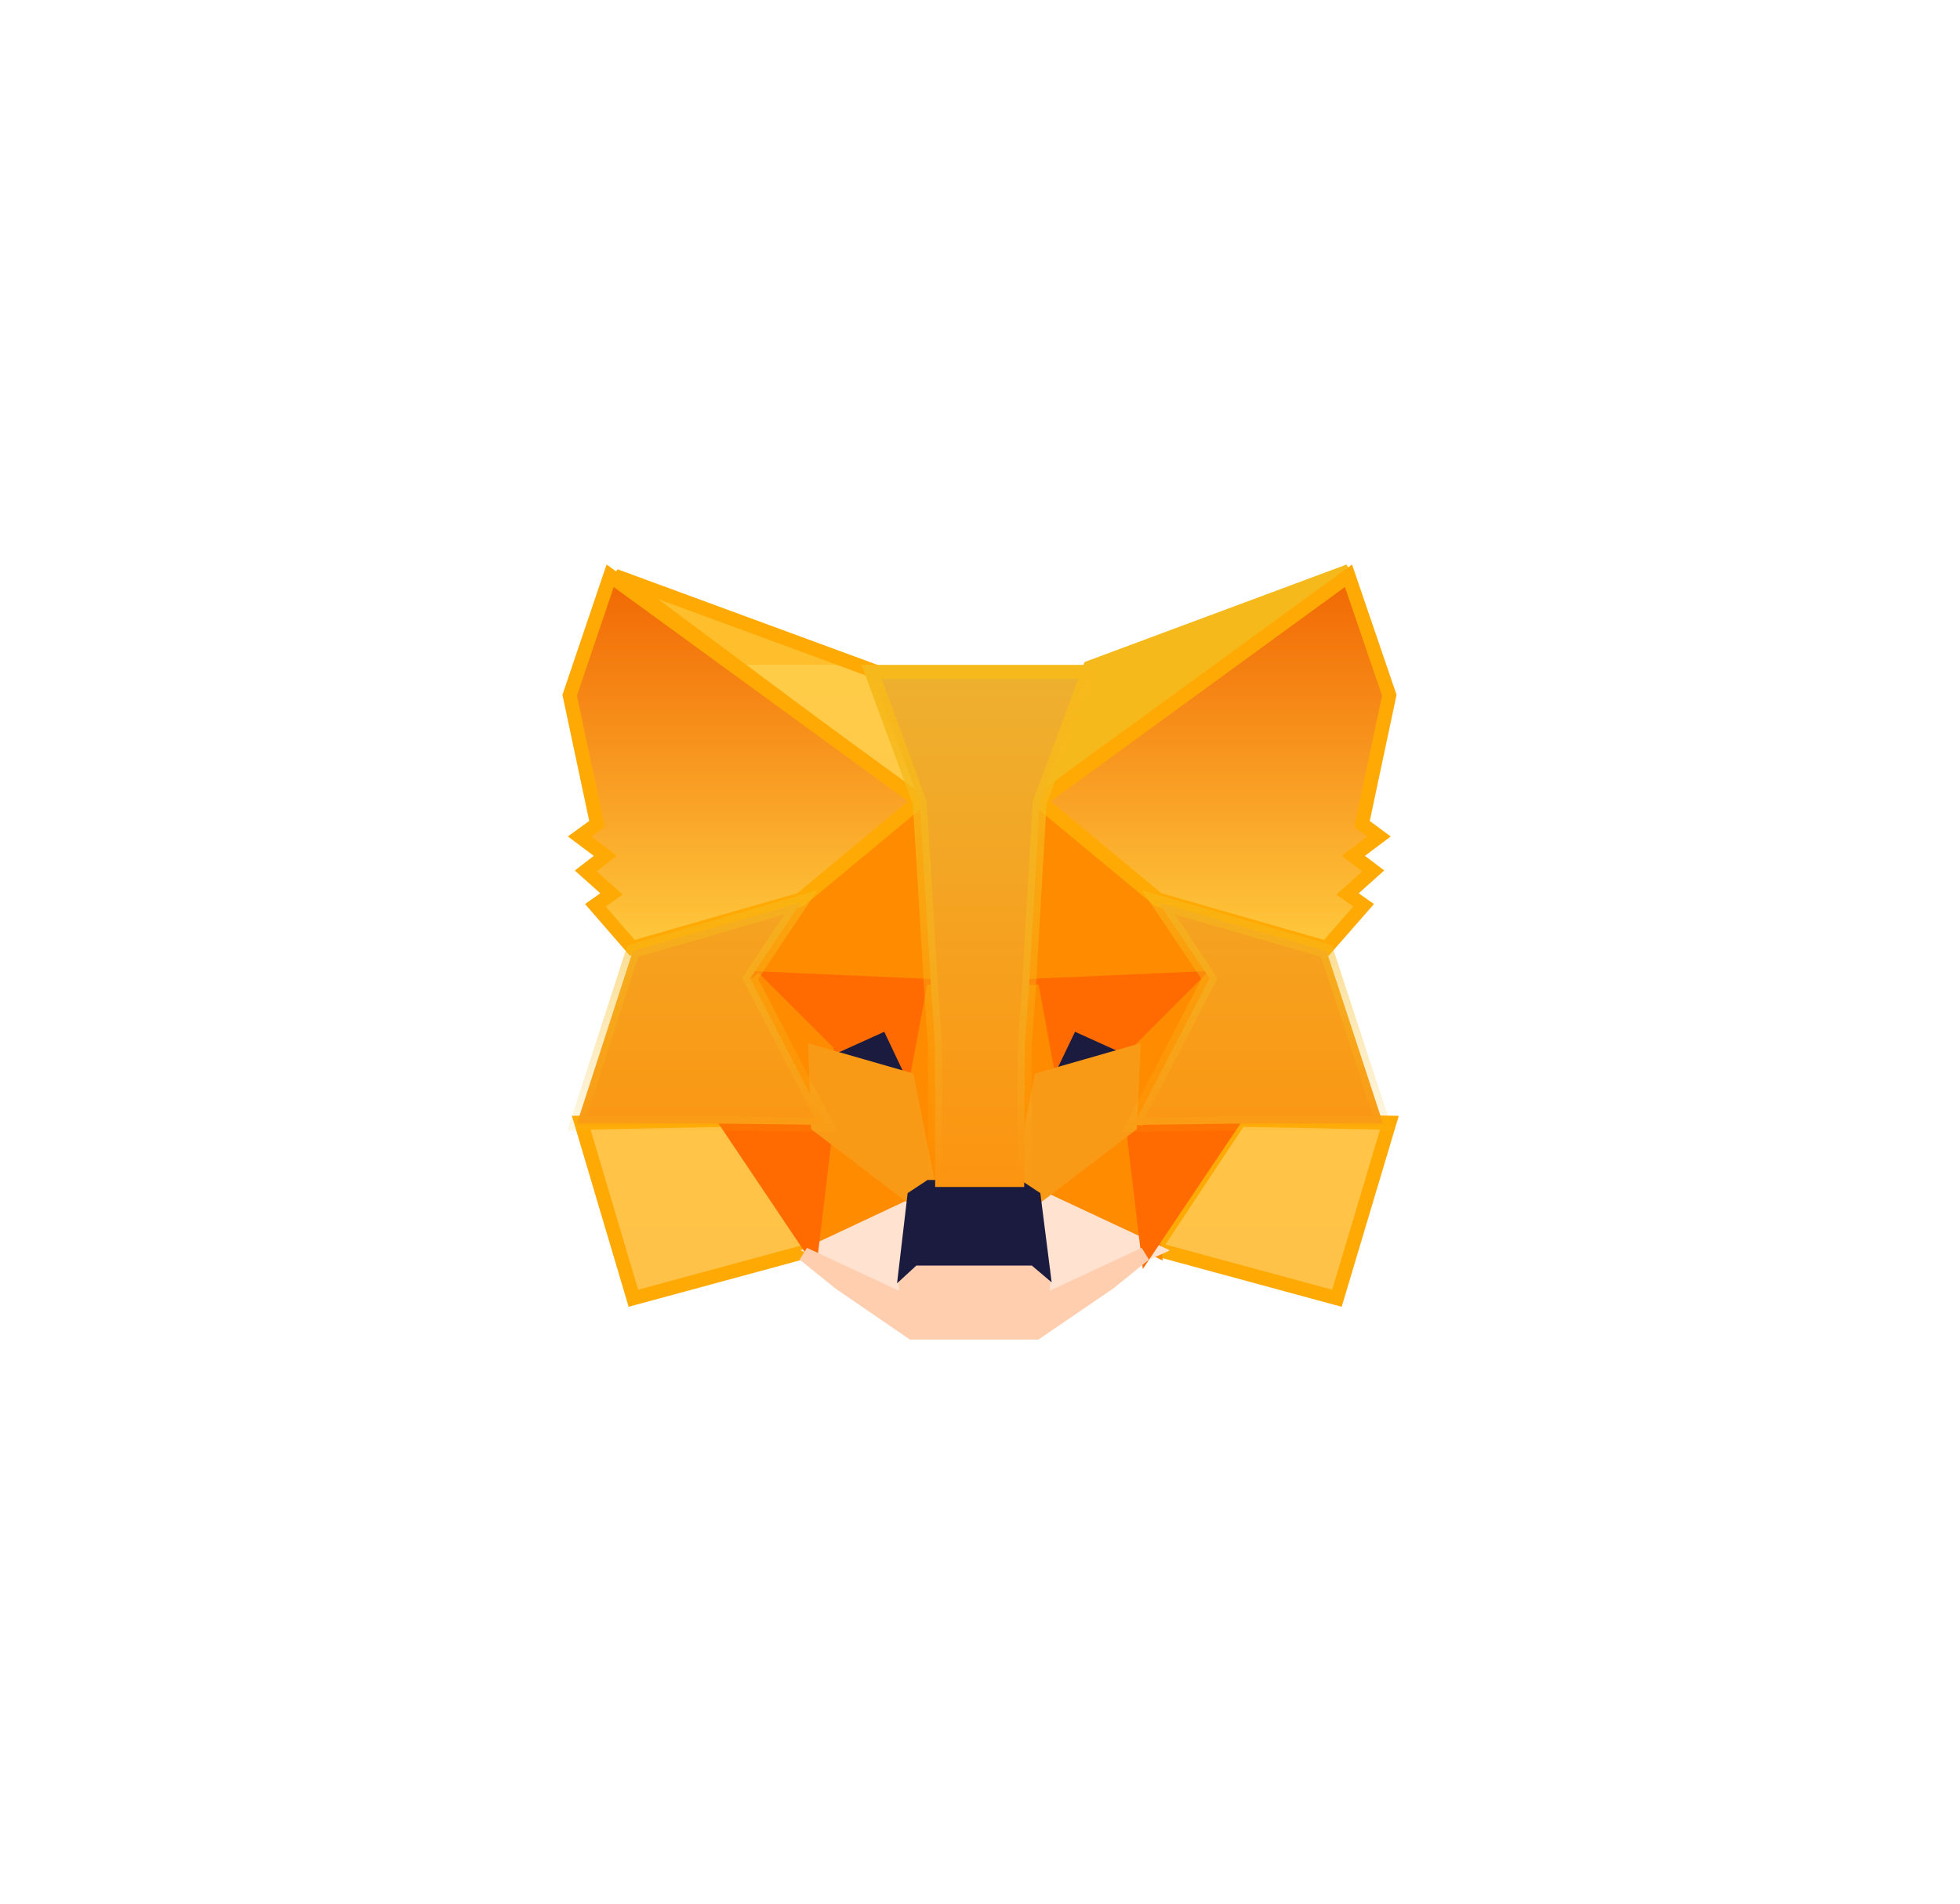 <svg width="140" height="136" viewBox="0 0 140 136" fill="none" xmlns="http://www.w3.org/2000/svg">
<g filter="url(#filter0_d)">
<path d="M96.356 40.8L73.649 57.6L77.848 47.688L96.356 40.8Z" fill="#F6B91B" stroke="#F6B91B"/>
<path fill-rule="evenodd" clip-rule="evenodd" d="M43.931 41.135L66.641 58.06L62.615 48.009L43.931 41.135ZM88.547 79.999L82.449 89.21L95.496 92.749L99.246 80.203L88.547 79.999ZM45.243 92.749L41.515 80.203L52.191 79.998L58.289 89.21L45.243 92.749Z" fill="url(#paint0_linear)"/>
<path d="M66.641 58.06L66.343 58.461L67.765 59.521L67.105 57.874L66.641 58.06ZM43.931 41.135L44.103 40.666L43.632 41.536L43.931 41.135ZM62.615 48.009L63.079 47.823L62.997 47.617L62.788 47.54L62.615 48.009ZM82.449 89.21L82.032 88.934L81.65 89.511L82.318 89.692L82.449 89.21ZM88.547 79.999L88.557 79.499L88.282 79.494L88.13 79.723L88.547 79.999ZM95.496 92.749L95.365 93.231L95.835 93.359L95.975 92.892L95.496 92.749ZM99.246 80.203L99.725 80.346L99.914 79.715L99.256 79.703L99.246 80.203ZM41.515 80.203L41.506 79.703L40.849 79.715L41.036 80.345L41.515 80.203ZM45.243 92.749L44.763 92.891L44.902 93.359L45.374 93.231L45.243 92.749ZM52.191 79.998L52.608 79.722L52.457 79.493L52.182 79.498L52.191 79.998ZM58.289 89.21L58.42 89.692L59.088 89.511L58.706 88.934L58.289 89.21ZM66.94 57.659L44.23 40.734L43.632 41.536L66.343 58.461L66.94 57.659ZM62.151 48.195L66.177 58.246L67.105 57.874L63.079 47.823L62.151 48.195ZM43.758 41.604L62.443 48.478L62.788 47.54L44.103 40.666L43.758 41.604ZM82.866 89.486L88.964 80.275L88.13 79.723L82.032 88.934L82.866 89.486ZM95.627 92.266L82.58 88.727L82.318 89.692L95.365 93.231L95.627 92.266ZM98.767 80.059L95.017 92.606L95.975 92.892L99.725 80.346L98.767 80.059ZM88.537 80.499L99.237 80.702L99.256 79.703L88.557 79.499L88.537 80.499ZM41.036 80.345L44.763 92.891L45.722 92.606L41.995 80.06L41.036 80.345ZM52.182 79.498L41.506 79.703L41.525 80.702L52.201 80.498L52.182 79.498ZM58.706 88.934L52.608 79.722L51.775 80.274L57.872 89.486L58.706 88.934ZM45.374 93.231L58.42 89.692L58.158 88.727L45.112 92.266L45.374 93.231Z" fill="#FFAA04"/>
<path fill-rule="evenodd" clip-rule="evenodd" d="M74.189 56.539L83.163 64.435L86.821 69.857L73.889 70.424L74.189 56.539ZM53.918 69.857L57.553 64.435L66.412 56.699L66.872 70.424L53.918 69.857ZM58.289 89.21L66.066 85.466L59.347 80.293L58.289 89.21ZM82.449 89.21L74.649 85.466L81.368 80.293L82.449 89.21Z" fill="#FF8B00"/>
<path d="M83.163 64.435L83.577 64.155L83.541 64.102L83.493 64.059L83.163 64.435ZM74.189 56.539L74.519 56.164L73.712 55.454L73.689 56.529L74.189 56.539ZM86.821 69.857L86.843 70.356L87.735 70.317L87.236 69.577L86.821 69.857ZM73.889 70.424L73.39 70.413L73.378 70.947L73.911 70.923L73.889 70.424ZM57.553 64.435L57.224 64.058L57.174 64.102L57.138 64.156L57.553 64.435ZM53.918 69.857L53.502 69.579L53.007 70.318L53.896 70.357L53.918 69.857ZM66.412 56.699L66.911 56.682L66.876 55.629L66.083 56.322L66.412 56.699ZM66.872 70.424L66.85 70.924L67.389 70.947L67.371 70.407L66.872 70.424ZM66.066 85.466L66.283 85.917L67.014 85.565L66.371 85.07L66.066 85.466ZM58.289 89.21L57.793 89.151L57.685 90.055L58.506 89.66L58.289 89.21ZM59.347 80.293L59.652 79.897L58.955 79.36L58.851 80.235L59.347 80.293ZM74.649 85.466L74.344 85.07L73.7 85.566L74.433 85.917L74.649 85.466ZM82.449 89.21L82.233 89.66L83.055 90.055L82.946 89.15L82.449 89.21ZM81.368 80.293L81.864 80.233L81.759 79.362L81.063 79.897L81.368 80.293ZM83.493 64.059L74.519 56.164L73.859 56.915L82.832 64.81L83.493 64.059ZM87.236 69.577L83.577 64.155L82.748 64.715L86.407 70.136L87.236 69.577ZM73.911 70.923L86.843 70.356L86.799 69.357L73.868 69.924L73.911 70.923ZM73.689 56.529L73.39 70.413L74.389 70.434L74.689 56.55L73.689 56.529ZM57.138 64.156L53.502 69.579L54.333 70.136L57.968 64.713L57.138 64.156ZM66.083 56.322L57.224 64.058L57.882 64.811L66.74 57.075L66.083 56.322ZM67.371 70.407L66.911 56.682L65.912 56.715L66.372 70.441L67.371 70.407ZM53.896 70.357L66.85 70.924L66.893 69.925L53.94 69.358L53.896 70.357ZM65.85 85.016L58.072 88.759L58.506 89.66L66.283 85.917L65.85 85.016ZM59.042 80.69L65.761 85.862L66.371 85.07L59.652 79.897L59.042 80.69ZM58.786 89.269L59.844 80.353L58.851 80.235L57.793 89.151L58.786 89.269ZM74.433 85.917L82.233 89.66L82.665 88.759L74.865 85.015L74.433 85.917ZM81.063 79.897L74.344 85.07L74.954 85.862L81.673 80.69L81.063 79.897ZM82.946 89.15L81.864 80.233L80.872 80.354L81.953 89.27L82.946 89.15Z" fill="#FF8B00"/>
<path fill-rule="evenodd" clip-rule="evenodd" d="M65.568 92.597L58.367 89.32L66.094 85.692L65.522 90.551L65.568 92.597ZM74.622 85.692L82.372 89.32L75.171 92.597L75.239 90.552L74.622 85.692Z" fill="#FFE2D0"/>
<path d="M58.367 89.32L58.154 88.868L57.175 89.327L58.16 89.775L58.367 89.32ZM65.568 92.597L65.361 93.052L66.086 93.382L66.068 92.585L65.568 92.597ZM66.094 85.692L66.591 85.75L66.696 84.857L65.882 85.239L66.094 85.692ZM65.522 90.551L65.026 90.493L65.022 90.528L65.023 90.563L65.522 90.551ZM82.372 89.32L82.579 89.775L83.565 89.327L82.584 88.867L82.372 89.32ZM74.622 85.692L74.834 85.239L74.011 84.854L74.126 85.755L74.622 85.692ZM75.171 92.597L74.671 92.58L74.644 93.386L75.378 93.052L75.171 92.597ZM75.239 90.552L75.739 90.569L75.74 90.528L75.736 90.489L75.239 90.552ZM58.16 89.775L65.361 93.052L65.775 92.141L58.574 88.865L58.16 89.775ZM65.882 85.239L58.154 88.868L58.58 89.773L66.307 86.144L65.882 85.239ZM66.019 90.61L66.591 85.75L65.598 85.633L65.026 90.493L66.019 90.61ZM66.068 92.585L66.022 90.54L65.023 90.563L65.068 92.608L66.068 92.585ZM82.584 88.867L74.834 85.239L74.41 86.145L82.16 89.773L82.584 88.867ZM75.378 93.052L82.579 89.775L82.165 88.865L74.964 92.141L75.378 93.052ZM74.74 90.535L74.671 92.58L75.67 92.613L75.739 90.569L74.74 90.535ZM74.126 85.755L74.743 90.615L75.736 90.489L75.118 85.629L74.126 85.755Z" fill="#FFE2D0"/>
<path fill-rule="evenodd" clip-rule="evenodd" d="M58.241 74.892L64.815 76.8L62.881 72.8L58.241 74.892ZM76.285 72.8L74.35 76.8L80.948 74.892L76.285 72.8Z" fill="#1B1B3F"/>
<path d="M64.815 76.8L64.676 77.28L65.754 77.593L65.266 76.582L64.815 76.8ZM58.241 74.892L58.036 74.436L56.799 74.994L58.102 75.372L58.241 74.892ZM62.881 72.8L63.331 72.582L63.119 72.144L62.675 72.344L62.881 72.8ZM74.35 76.8L73.9 76.582L73.412 77.592L74.489 77.28L74.35 76.8ZM76.285 72.8L76.49 72.344L76.047 72.145L75.835 72.582L76.285 72.8ZM80.948 74.892L81.087 75.372L82.396 74.994L81.153 74.436L80.948 74.892ZM64.955 76.32L58.38 74.412L58.102 75.372L64.676 77.28L64.955 76.32ZM62.431 73.018L64.365 77.018L65.266 76.582L63.331 72.582L62.431 73.018ZM58.447 75.348L63.086 73.256L62.675 72.344L58.036 74.436L58.447 75.348ZM74.8 77.018L76.736 73.018L75.835 72.582L73.9 76.582L74.8 77.018ZM80.809 74.412L74.212 76.32L74.489 77.28L81.087 75.372L80.809 74.412ZM76.081 73.256L80.743 75.348L81.153 74.436L76.49 72.344L76.081 73.256Z" fill="#1B1B3F"/>
<path fill-rule="evenodd" clip-rule="evenodd" d="M86.311 69.872L73.462 70.44L74.65 77.009L76.548 73.054L81.121 75.123L86.311 69.872ZM59.059 80.031L57.962 89.259L51.903 80.236L59.059 80.031ZM81.966 89.259L80.869 80.032L88.025 80.236L81.966 89.259ZM63.403 73.054L58.83 75.122L53.618 69.872L66.489 70.44L65.277 77.009L63.403 73.054Z" fill="#FF6B00"/>
<path d="M73.462 70.44L73.44 69.941L72.868 69.966L72.97 70.529L73.462 70.44ZM86.311 69.872L86.666 70.224L87.563 69.316L86.288 69.373L86.311 69.872ZM74.65 77.009L74.159 77.098L74.433 78.618L75.101 77.226L74.65 77.009ZM76.548 73.054L76.754 72.599L76.309 72.397L76.097 72.838L76.548 73.054ZM81.121 75.123L80.915 75.578L81.232 75.722L81.476 75.474L81.121 75.123ZM57.962 89.259L57.546 89.538L58.299 90.658L58.458 89.318L57.962 89.259ZM59.059 80.031L59.555 80.09L59.623 79.515L59.044 79.531L59.059 80.031ZM51.903 80.236L51.888 79.736L50.982 79.762L51.488 80.514L51.903 80.236ZM80.869 80.032L80.884 79.532L80.304 79.515L80.373 80.091L80.869 80.032ZM81.966 89.259L81.47 89.318L81.629 90.658L82.382 89.538L81.966 89.259ZM88.025 80.236L88.44 80.514L88.946 79.762L88.04 79.736L88.025 80.236ZM58.83 75.122L58.475 75.475L58.72 75.721L59.036 75.578L58.83 75.122ZM63.403 73.054L63.855 72.84L63.644 72.396L63.197 72.598L63.403 73.054ZM53.618 69.872L53.64 69.373L52.361 69.316L53.263 70.224L53.618 69.872ZM66.489 70.44L66.98 70.531L67.085 69.966L66.511 69.941L66.489 70.44ZM65.277 77.009L64.825 77.223L65.488 78.621L65.769 77.1L65.277 77.009ZM73.484 70.939L86.333 70.372L86.288 69.373L73.44 69.941L73.484 70.939ZM75.143 76.92L73.954 70.351L72.97 70.529L74.159 77.098L75.143 76.92ZM76.097 72.838L74.2 76.793L75.101 77.226L76.999 73.271L76.097 72.838ZM81.327 74.667L76.754 72.599L76.342 73.51L80.915 75.578L81.327 74.667ZM85.955 69.521L80.765 74.771L81.476 75.474L86.666 70.224L85.955 69.521ZM58.458 89.318L59.555 80.09L58.562 79.972L57.465 89.2L58.458 89.318ZM51.488 80.514L57.546 89.538L58.377 88.98L52.318 79.957L51.488 80.514ZM59.044 79.531L51.888 79.736L51.917 80.736L59.073 80.531L59.044 79.531ZM80.373 80.091L81.47 89.318L82.463 89.2L81.366 79.973L80.373 80.091ZM88.04 79.736L80.884 79.532L80.855 80.531L88.011 80.736L88.04 79.736ZM82.382 89.538L88.44 80.514L87.61 79.957L81.551 88.98L82.382 89.538ZM59.036 75.578L63.609 73.51L63.197 72.598L58.624 74.667L59.036 75.578ZM53.263 70.224L58.475 75.475L59.185 74.77L53.973 69.52L53.263 70.224ZM66.511 69.941L53.64 69.373L53.596 70.372L66.467 70.939L66.511 69.941ZM65.769 77.1L66.98 70.531L65.997 70.349L64.785 76.918L65.769 77.1ZM62.951 73.268L64.825 77.223L65.729 76.795L63.855 72.84L62.951 73.268Z" fill="#FF6B00"/>
<path fill-rule="evenodd" clip-rule="evenodd" d="M59.237 80.223L53.836 69.87L59.054 75.069L59.237 80.223ZM81.136 80.223L81.366 75.069L86.56 69.87L81.136 80.223ZM66.72 70.432L65.507 76.937L67.017 84.612L67.361 74.506L66.72 70.432ZM73.081 74.483L73.7 70.432L74.889 76.937L73.356 84.612L73.081 74.483Z" fill="#FF8B00"/>
<path d="M53.836 69.87L54.189 69.515L53.393 70.101L53.836 69.87ZM59.237 80.223L58.793 80.454L59.736 80.205L59.237 80.223ZM59.054 75.069L59.554 75.051L59.547 74.854L59.407 74.715L59.054 75.069ZM81.366 75.069L81.012 74.715L80.875 74.853L80.866 75.046L81.366 75.069ZM81.136 80.223L80.637 80.201L81.579 80.455L81.136 80.223ZM86.56 69.87L87.003 70.102L86.206 69.516L86.56 69.87ZM65.507 76.937L65.015 76.845L64.998 76.939L65.016 77.034L65.507 76.937ZM66.72 70.432L67.213 70.354L66.228 70.34L66.72 70.432ZM67.017 84.612L66.527 84.709L67.517 84.629L67.017 84.612ZM67.361 74.506L67.86 74.523L67.862 74.476L67.855 74.429L67.361 74.506ZM73.7 70.432L74.191 70.342L73.205 70.356L73.7 70.432ZM73.081 74.483L72.587 74.408L72.58 74.452L72.582 74.497L73.081 74.483ZM74.889 76.937L75.379 77.035L75.398 76.941L75.381 76.847L74.889 76.937ZM73.356 84.612L72.856 84.626L73.846 84.71L73.356 84.612ZM53.393 70.101L58.793 80.454L59.68 79.992L54.279 69.638L53.393 70.101ZM59.407 74.715L54.189 69.515L53.483 70.224L58.701 75.423L59.407 74.715ZM59.736 80.205L59.554 75.051L58.554 75.087L58.737 80.241L59.736 80.205ZM80.866 75.046L80.637 80.201L81.636 80.245L81.865 75.091L80.866 75.046ZM86.206 69.516L81.012 74.715L81.719 75.422L86.914 70.223L86.206 69.516ZM81.579 80.455L87.003 70.102L86.117 69.637L80.693 79.991L81.579 80.455ZM65.998 77.029L67.211 70.523L66.228 70.34L65.015 76.845L65.998 77.029ZM67.508 84.516L65.997 76.84L65.016 77.034L66.527 84.709L67.508 84.516ZM66.861 74.489L66.518 84.595L67.517 84.629L67.86 74.523L66.861 74.489ZM66.226 70.51L66.867 74.584L67.855 74.429L67.213 70.354L66.226 70.51ZM73.205 70.356L72.587 74.408L73.576 74.559L74.194 70.507L73.205 70.356ZM75.381 76.847L74.191 70.342L73.208 70.522L74.397 77.027L75.381 76.847ZM73.846 84.71L75.379 77.035L74.399 76.839L72.865 84.514L73.846 84.71ZM72.582 74.497L72.856 84.626L73.856 84.599L73.581 74.47L72.582 74.497Z" fill="#FF8B00"/>
<path fill-rule="evenodd" clip-rule="evenodd" d="M58.428 80.411L58.241 75.2L64.809 77.089L66.346 84.849L65.229 85.6L58.428 80.411ZM72.797 84.849L74.358 77.089L80.948 75.2L80.715 80.411L73.915 85.6L72.797 84.849Z" fill="#F99A17"/>
<path d="M58.241 75.2L58.379 74.719L57.717 74.529L57.741 75.218L58.241 75.2ZM58.428 80.411L57.928 80.429L57.936 80.665L58.124 80.809L58.428 80.411ZM64.809 77.089L65.299 76.992L65.24 76.693L64.947 76.608L64.809 77.089ZM66.346 84.849L66.625 85.264L66.901 85.079L66.837 84.752L66.346 84.849ZM65.229 85.6L64.925 85.998L65.21 86.215L65.507 86.015L65.229 85.6ZM74.358 77.089L74.22 76.608L73.927 76.692L73.867 76.99L74.358 77.089ZM72.797 84.849L72.307 84.751L72.241 85.078L72.518 85.264L72.797 84.849ZM80.948 75.2L81.448 75.222L81.478 74.528L80.81 74.719L80.948 75.2ZM80.715 80.411L81.019 80.809L81.204 80.667L81.215 80.434L80.715 80.411ZM73.915 85.6L73.636 86.015L73.934 86.215L74.219 85.998L73.915 85.6ZM57.741 75.218L57.928 80.429L58.927 80.394L58.741 75.182L57.741 75.218ZM64.947 76.608L58.379 74.719L58.103 75.68L64.671 77.57L64.947 76.608ZM66.837 84.752L65.299 76.992L64.318 77.186L65.856 84.946L66.837 84.752ZM65.507 86.015L66.625 85.264L66.067 84.434L64.95 85.185L65.507 86.015ZM58.124 80.809L64.925 85.998L65.532 85.203L58.731 80.014L58.124 80.809ZM73.867 76.99L72.307 84.751L73.287 84.948L74.848 77.188L73.867 76.99ZM80.81 74.719L74.22 76.608L74.495 77.57L81.086 75.681L80.81 74.719ZM81.215 80.434L81.448 75.222L80.448 75.178L80.216 80.389L81.215 80.434ZM74.219 85.998L81.019 80.809L80.412 80.014L73.612 85.203L74.219 85.998ZM72.518 85.264L73.636 86.015L74.194 85.185L73.076 84.434L72.518 85.264Z" fill="#F99A17"/>
<path d="M74.46 93.006L74.53 90.88L73.951 90.377H65.215L64.682 90.88L64.729 93.006L57.43 89.6L59.979 91.657L65.146 95.2H74.02L79.21 91.657L81.759 89.6L74.46 93.006Z" fill="#FFCEAF" stroke="#FFCEAF"/>
<path d="M73.842 85.527L72.743 84.8H66.401L65.301 85.527L64.729 90.4L65.255 89.915H73.888L74.46 90.4L73.842 85.527Z" fill="#1B1B3F" stroke="#1B1B3F"/>
<path fill-rule="evenodd" clip-rule="evenodd" d="M42.643 58.862L40.691 49.67L43.584 41.132L65.67 57.217L57.176 64.269L45.168 67.715L42.528 64.674L43.676 63.863L41.839 62.218L43.24 61.137L41.403 59.763L42.643 58.862ZM99.236 49.67L97.285 58.862L98.502 59.763L96.665 61.137L98.089 62.218L96.252 63.863L97.4 64.674L94.737 67.715L82.729 64.269L74.234 57.217L96.32 41.132L99.236 49.67Z" fill="url(#paint1_linear)"/>
<path d="M40.691 49.67L40.218 49.51L40.174 49.64L40.202 49.774L40.691 49.67ZM42.643 58.862L42.937 59.266L43.199 59.075L43.132 58.758L42.643 58.862ZM43.584 41.132L43.878 40.728L43.328 40.328L43.11 40.972L43.584 41.132ZM65.67 57.217L65.99 57.602L66.484 57.191L65.965 56.813L65.67 57.217ZM57.176 64.269L57.314 64.749L57.414 64.72L57.495 64.653L57.176 64.269ZM45.168 67.715L44.791 68.043L45 68.284L45.306 68.196L45.168 67.715ZM42.528 64.674L42.239 64.266L41.788 64.585L42.15 65.002L42.528 64.674ZM43.676 63.863L43.964 64.271L44.477 63.909L44.009 63.49L43.676 63.863ZM41.839 62.218L41.533 61.823L41.058 62.19L41.506 62.591L41.839 62.218ZM43.24 61.137L43.545 61.533L44.066 61.13L43.539 60.736L43.24 61.137ZM41.403 59.763L41.109 59.359L40.56 59.757L41.103 60.163L41.403 59.763ZM97.285 58.862L96.796 58.758L96.729 59.072L96.987 59.264L97.285 58.862ZM99.236 49.67L99.725 49.774L99.754 49.639L99.71 49.509L99.236 49.67ZM98.502 59.763L98.802 60.163L99.339 59.761L98.8 59.361L98.502 59.763ZM96.665 61.137L96.366 60.737L95.835 61.134L96.363 61.535L96.665 61.137ZM98.089 62.218L98.422 62.591L98.874 62.187L98.391 61.82L98.089 62.218ZM96.252 63.863L95.918 63.49L95.451 63.909L95.963 64.271L96.252 63.863ZM97.4 64.674L97.776 65.004L98.141 64.586L97.688 64.266L97.4 64.674ZM94.737 67.715L94.599 68.196L94.904 68.283L95.113 68.044L94.737 67.715ZM82.729 64.269L82.41 64.653L82.49 64.72L82.591 64.749L82.729 64.269ZM74.234 57.217L73.94 56.813L73.42 57.191L73.915 57.602L74.234 57.217ZM96.32 41.132L96.794 40.971L96.575 40.329L96.026 40.728L96.32 41.132ZM40.202 49.774L42.154 58.966L43.132 58.758L41.18 49.567L40.202 49.774ZM43.11 40.972L40.218 49.51L41.165 49.831L44.057 41.293L43.11 40.972ZM65.965 56.813L43.878 40.728L43.289 41.537L65.376 57.621L65.965 56.813ZM57.495 64.653L65.99 57.602L65.351 56.833L56.856 63.884L57.495 64.653ZM45.306 68.196L57.314 64.749L57.038 63.788L45.031 67.234L45.306 68.196ZM42.15 65.002L44.791 68.043L45.546 67.387L42.906 64.346L42.15 65.002ZM43.387 63.455L42.239 64.266L42.816 65.082L43.964 64.271L43.387 63.455ZM41.506 62.591L43.342 64.235L44.009 63.49L42.173 61.846L41.506 62.591ZM42.934 60.741L41.533 61.823L42.145 62.614L43.545 61.533L42.934 60.741ZM41.103 60.163L42.94 61.537L43.539 60.736L41.702 59.363L41.103 60.163ZM42.349 58.457L41.109 59.359L41.697 60.167L42.937 59.266L42.349 58.457ZM97.774 58.966L99.725 49.774L98.747 49.567L96.796 58.758L97.774 58.966ZM98.8 59.361L97.583 58.46L96.987 59.264L98.204 60.165L98.8 59.361ZM96.965 61.538L98.802 60.163L98.202 59.363L96.366 60.737L96.965 61.538ZM98.391 61.82L96.968 60.739L96.363 61.535L97.787 62.617L98.391 61.82ZM96.585 64.235L98.422 62.591L97.755 61.846L95.918 63.49L96.585 64.235ZM97.688 64.266L96.54 63.455L95.963 64.271L97.111 65.082L97.688 64.266ZM95.113 68.044L97.776 65.004L97.024 64.345L94.361 67.386L95.113 68.044ZM82.591 64.749L94.599 68.196L94.875 67.234L82.867 63.788L82.591 64.749ZM73.915 57.602L82.41 64.653L83.048 63.884L74.554 56.833L73.915 57.602ZM96.026 40.728L73.94 56.813L74.529 57.621L96.615 41.537L96.026 40.728ZM99.71 49.509L96.794 40.971L95.847 41.294L98.763 49.832L99.71 49.509Z" fill="#FFAA04"/>
<path fill-rule="evenodd" clip-rule="evenodd" d="M74.257 57.348L73.5 70.471L73.201 74.611L73.156 84.8H66.799L66.776 74.611L66.5 70.471L65.697 57.348L62.255 48H77.745L74.257 57.348ZM57.206 64.467L45.204 67.946L41.211 80.274H51.859L58.996 80.365L53.58 69.903L57.206 64.467ZM94.751 67.946L82.748 64.467L86.397 69.903L80.958 80.365L88.118 80.274H98.789L94.751 67.946Z" fill="url(#paint2_linear)"/>
<path d="M73.5 70.471L73.999 70.507L73.999 70.5L73.5 70.471ZM74.257 57.348L73.789 57.173L73.762 57.244L73.758 57.319L74.257 57.348ZM73.201 74.611L72.703 74.575L72.702 74.591L72.701 74.608L73.201 74.611ZM73.156 84.8V85.3H73.653L73.656 84.802L73.156 84.8ZM66.799 84.8L66.299 84.801L66.3 85.3H66.799V84.8ZM66.776 74.611L67.276 74.609L67.276 74.593L67.275 74.577L66.776 74.611ZM66.5 70.471L66.001 70.501L66.001 70.504L66.5 70.471ZM65.697 57.348L66.196 57.317L66.192 57.244L66.166 57.175L65.697 57.348ZM62.255 48V47.5H61.538L61.786 48.173L62.255 48ZM77.745 48L78.214 48.175L78.466 47.5H77.745V48ZM45.204 67.946L45.065 67.466L44.81 67.54L44.728 67.792L45.204 67.946ZM57.206 64.467L57.622 64.744L58.382 63.605L57.067 63.987L57.206 64.467ZM41.211 80.274L40.735 80.12L40.523 80.774H41.211V80.274ZM51.859 80.274L51.865 79.774H51.859V80.274ZM58.996 80.365L58.99 80.865L59.823 80.875L59.44 80.135L58.996 80.365ZM53.58 69.903L53.164 69.625L53.001 69.871L53.136 70.132L53.58 69.903ZM82.748 64.467L82.887 63.987L81.567 63.604L82.333 64.746L82.748 64.467ZM94.751 67.946L95.226 67.791L95.144 67.54L94.89 67.466L94.751 67.946ZM86.397 69.903L86.841 70.133L86.978 69.87L86.812 69.624L86.397 69.903ZM80.958 80.365L80.514 80.134L80.129 80.875L80.964 80.865L80.958 80.365ZM88.118 80.274V79.774L88.112 79.774L88.118 80.274ZM98.789 80.274V80.774H99.479L99.264 80.118L98.789 80.274ZM73.999 70.5L74.756 57.377L73.758 57.319L73.001 70.442L73.999 70.5ZM73.7 74.647L73.999 70.507L73.001 70.435L72.703 74.575L73.7 74.647ZM73.656 84.802L73.701 74.613L72.701 74.608L72.656 84.798L73.656 84.802ZM66.799 85.3H73.156V84.3H66.799V85.3ZM66.276 74.612L66.299 84.801L67.299 84.799L67.276 74.609L66.276 74.612ZM66.001 70.504L66.277 74.644L67.275 74.577L66.999 70.438L66.001 70.504ZM65.198 57.378L66.001 70.501L66.999 70.44L66.196 57.317L65.198 57.378ZM61.786 48.173L65.228 57.521L66.166 57.175L62.724 47.827L61.786 48.173ZM77.745 47.5H62.255V48.5H77.745V47.5ZM74.726 57.523L78.214 48.175L77.277 47.825L73.789 57.173L74.726 57.523ZM45.343 68.427L57.346 64.947L57.067 63.987L45.065 67.466L45.343 68.427ZM41.687 80.428L45.679 68.1L44.728 67.792L40.735 80.12L41.687 80.428ZM51.859 79.774H41.211V80.774H51.859V79.774ZM59.002 79.865L51.865 79.774L51.853 80.774L58.99 80.865L59.002 79.865ZM53.136 70.132L58.552 80.595L59.44 80.135L54.024 69.673L53.136 70.132ZM56.79 64.189L53.164 69.625L53.996 70.18L57.622 64.744L56.79 64.189ZM82.609 64.947L94.611 68.427L94.89 67.466L82.887 63.987L82.609 64.947ZM86.812 69.624L83.163 64.188L82.333 64.746L85.982 70.181L86.812 69.624ZM81.402 80.596L86.841 70.133L85.954 69.672L80.514 80.134L81.402 80.596ZM88.112 79.774L80.952 79.865L80.964 80.865L88.124 80.774L88.112 79.774ZM98.789 79.774H88.118V80.774H98.789V79.774ZM94.275 68.102L98.314 80.429L99.264 80.118L95.226 67.791L94.275 68.102Z" fill="url(#paint3_linear)"/>
</g>
<defs>
<filter id="filter0_d" x="-2" y="-4" width="144" height="144" filterUnits="userSpaceOnUse" color-interpolation-filters="sRGB">
<feFlood flood-opacity="0" result="BackgroundImageFix"/>
<feColorMatrix in="SourceAlpha" type="matrix" values="0 0 0 0 0 0 0 0 0 0 0 0 0 0 0 0 0 0 127 0"/>
<feOffset/>
<feGaussianBlur stdDeviation="20"/>
<feColorMatrix type="matrix" values="0 0 0 0 0.965 0 0 0 0 0.725 0 0 0 0 0.106 0 0 0 0.2 0"/>
<feBlend mode="normal" in2="BackgroundImageFix" result="effect1_dropShadow"/>
<feBlend mode="normal" in="SourceGraphic" in2="effect1_dropShadow" result="shape"/>
</filter>
<linearGradient id="paint0_linear" x1="70" y1="94" x2="70" y2="47.5" gradientUnits="userSpaceOnUse">
<stop stop-color="#FFC148"/>
<stop offset="1" stop-color="#FFCC48"/>
<stop offset="1" stop-color="#FFBF2D"/>
</linearGradient>
<linearGradient id="paint1_linear" x1="69.964" y1="41.132" x2="69.964" y2="67.715" gradientUnits="userSpaceOnUse">
<stop stop-color="#F16703"/>
<stop offset="1" stop-color="#FFC93D"/>
</linearGradient>
<linearGradient id="paint2_linear" x1="70" y1="85" x2="70" y2="48" gradientUnits="userSpaceOnUse">
<stop stop-color="#FC9410"/>
<stop offset="1" stop-color="#EEB030"/>
</linearGradient>
<linearGradient id="paint3_linear" x1="70" y1="48" x2="70" y2="84.8" gradientUnits="userSpaceOnUse">
<stop stop-color="#F6B91B"/>
<stop offset="1" stop-color="#F6B91B" stop-opacity="0"/>
</linearGradient>
</defs>
</svg>
